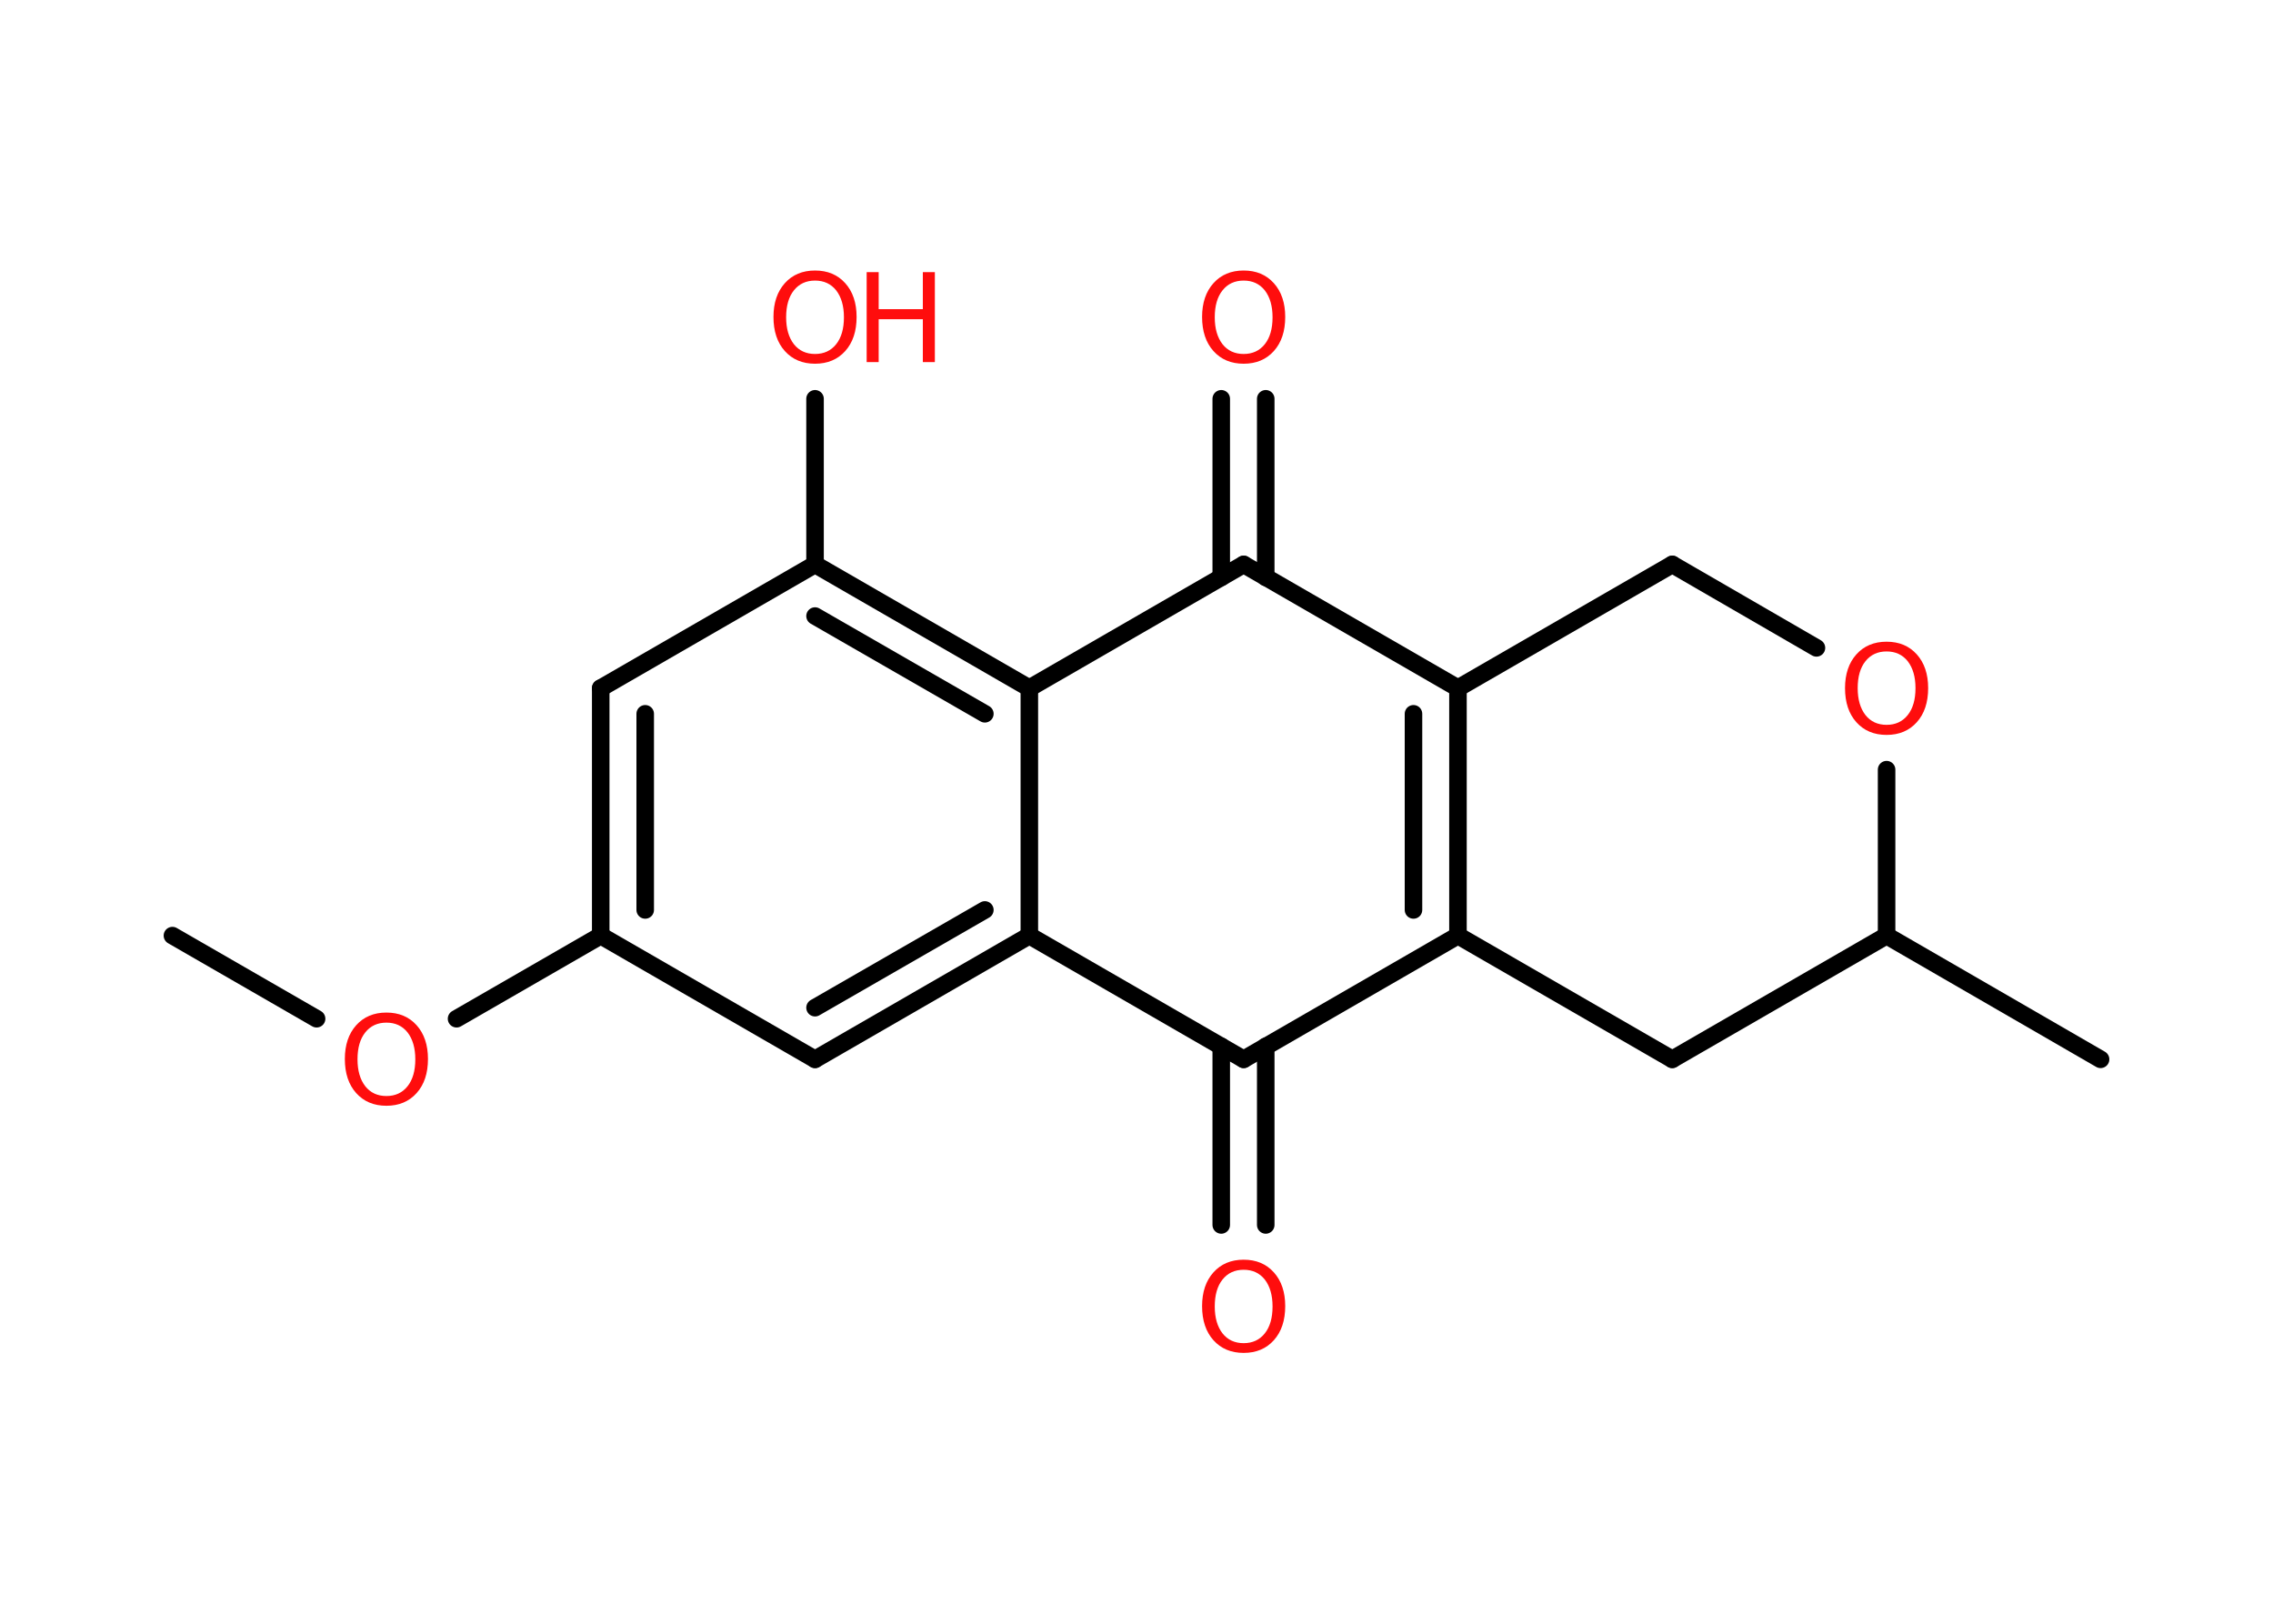 <?xml version='1.0' encoding='UTF-8'?>
<!DOCTYPE svg PUBLIC "-//W3C//DTD SVG 1.1//EN" "http://www.w3.org/Graphics/SVG/1.1/DTD/svg11.dtd">
<svg version='1.2' xmlns='http://www.w3.org/2000/svg' xmlns:xlink='http://www.w3.org/1999/xlink' width='70.0mm' height='50.0mm' viewBox='0 0 70.0 50.0'>
  <desc>Generated by the Chemistry Development Kit (http://github.com/cdk)</desc>
  <g stroke-linecap='round' stroke-linejoin='round' stroke='#000000' stroke-width='.54' fill='#FF0D0D'>
    <rect x='.0' y='.0' width='70.0' height='50.0' fill='#FFFFFF' stroke='none'/>
    <g id='mol1' class='mol'>
      <line id='mol1bnd1' class='bond' x1='5.31' y1='28.81' x2='9.75' y2='31.37'/>
      <line id='mol1bnd2' class='bond' x1='14.06' y1='31.37' x2='18.5' y2='28.81'/>
      <g id='mol1bnd3' class='bond'>
        <line x1='18.5' y1='21.19' x2='18.5' y2='28.81'/>
        <line x1='19.87' y1='21.98' x2='19.87' y2='28.02'/>
      </g>
      <line id='mol1bnd4' class='bond' x1='18.5' y1='21.19' x2='25.1' y2='17.38'/>
      <line id='mol1bnd5' class='bond' x1='25.1' y1='17.38' x2='25.1' y2='12.28'/>
      <g id='mol1bnd6' class='bond'>
        <line x1='31.7' y1='21.19' x2='25.1' y2='17.38'/>
        <line x1='30.33' y1='21.98' x2='25.1' y2='18.97'/>
      </g>
      <line id='mol1bnd7' class='bond' x1='31.7' y1='21.19' x2='31.7' y2='28.81'/>
      <g id='mol1bnd8' class='bond'>
        <line x1='25.1' y1='32.62' x2='31.7' y2='28.81'/>
        <line x1='25.1' y1='31.03' x2='30.33' y2='28.02'/>
      </g>
      <line id='mol1bnd9' class='bond' x1='18.5' y1='28.81' x2='25.1' y2='32.62'/>
      <line id='mol1bnd10' class='bond' x1='31.7' y1='28.81' x2='38.3' y2='32.62'/>
      <g id='mol1bnd11' class='bond'>
        <line x1='38.98' y1='32.22' x2='38.98' y2='37.72'/>
        <line x1='37.61' y1='32.22' x2='37.61' y2='37.72'/>
      </g>
      <line id='mol1bnd12' class='bond' x1='38.3' y1='32.62' x2='44.9' y2='28.81'/>
      <g id='mol1bnd13' class='bond'>
        <line x1='44.9' y1='28.81' x2='44.9' y2='21.19'/>
        <line x1='43.53' y1='28.02' x2='43.53' y2='21.98'/>
      </g>
      <line id='mol1bnd14' class='bond' x1='44.9' y1='21.19' x2='51.5' y2='17.38'/>
      <line id='mol1bnd15' class='bond' x1='51.5' y1='17.38' x2='55.94' y2='19.95'/>
      <line id='mol1bnd16' class='bond' x1='58.1' y1='23.7' x2='58.1' y2='28.81'/>
      <line id='mol1bnd17' class='bond' x1='58.1' y1='28.81' x2='64.69' y2='32.62'/>
      <line id='mol1bnd18' class='bond' x1='58.1' y1='28.81' x2='51.5' y2='32.62'/>
      <line id='mol1bnd19' class='bond' x1='44.9' y1='28.81' x2='51.5' y2='32.62'/>
      <line id='mol1bnd20' class='bond' x1='44.9' y1='21.19' x2='38.3' y2='17.38'/>
      <line id='mol1bnd21' class='bond' x1='31.7' y1='21.19' x2='38.3' y2='17.38'/>
      <g id='mol1bnd22' class='bond'>
        <line x1='37.61' y1='17.78' x2='37.61' y2='12.28'/>
        <line x1='38.98' y1='17.78' x2='38.98' y2='12.28'/>
      </g>
      <path id='mol1atm2' class='atom' d='M11.9 31.49q-.41 .0 -.65 .3q-.24 .3 -.24 .83q.0 .52 .24 .83q.24 .3 .65 .3q.41 .0 .65 -.3q.24 -.3 .24 -.83q.0 -.52 -.24 -.83q-.24 -.3 -.65 -.3zM11.9 31.18q.58 .0 .93 .39q.35 .39 .35 1.04q.0 .66 -.35 1.05q-.35 .39 -.93 .39q-.58 .0 -.93 -.39q-.35 -.39 -.35 -1.05q.0 -.65 .35 -1.04q.35 -.39 .93 -.39z' stroke='none'/>
      <g id='mol1atm6' class='atom'>
        <path d='M25.1 8.64q-.41 .0 -.65 .3q-.24 .3 -.24 .83q.0 .52 .24 .83q.24 .3 .65 .3q.41 .0 .65 -.3q.24 -.3 .24 -.83q.0 -.52 -.24 -.83q-.24 -.3 -.65 -.3zM25.1 8.33q.58 .0 .93 .39q.35 .39 .35 1.04q.0 .66 -.35 1.05q-.35 .39 -.93 .39q-.58 .0 -.93 -.39q-.35 -.39 -.35 -1.05q.0 -.65 .35 -1.04q.35 -.39 .93 -.39z' stroke='none'/>
        <path d='M26.69 8.38h.37v1.14h1.36v-1.14h.37v2.77h-.37v-1.32h-1.36v1.32h-.37v-2.77z' stroke='none'/>
      </g>
      <path id='mol1atm11' class='atom' d='M38.3 39.1q-.41 .0 -.65 .3q-.24 .3 -.24 .83q.0 .52 .24 .83q.24 .3 .65 .3q.41 .0 .65 -.3q.24 -.3 .24 -.83q.0 -.52 -.24 -.83q-.24 -.3 -.65 -.3zM38.3 38.79q.58 .0 .93 .39q.35 .39 .35 1.04q.0 .66 -.35 1.05q-.35 .39 -.93 .39q-.58 .0 -.93 -.39q-.35 -.39 -.35 -1.05q.0 -.65 .35 -1.04q.35 -.39 .93 -.39z' stroke='none'/>
      <path id='mol1atm15' class='atom' d='M58.1 20.06q-.41 .0 -.65 .3q-.24 .3 -.24 .83q.0 .52 .24 .83q.24 .3 .65 .3q.41 .0 .65 -.3q.24 -.3 .24 -.83q.0 -.52 -.24 -.83q-.24 -.3 -.65 -.3zM58.1 19.76q.58 .0 .93 .39q.35 .39 .35 1.04q.0 .66 -.35 1.05q-.35 .39 -.93 .39q-.58 .0 -.93 -.39q-.35 -.39 -.35 -1.05q.0 -.65 .35 -1.04q.35 -.39 .93 -.39z' stroke='none'/>
      <path id='mol1atm20' class='atom' d='M38.3 8.64q-.41 .0 -.65 .3q-.24 .3 -.24 .83q.0 .52 .24 .83q.24 .3 .65 .3q.41 .0 .65 -.3q.24 -.3 .24 -.83q.0 -.52 -.24 -.83q-.24 -.3 -.65 -.3zM38.3 8.33q.58 .0 .93 .39q.35 .39 .35 1.04q.0 .66 -.35 1.05q-.35 .39 -.93 .39q-.58 .0 -.93 -.39q-.35 -.39 -.35 -1.05q.0 -.65 .35 -1.04q.35 -.39 .93 -.39z' stroke='none'/>
    </g>
  </g>
</svg>
